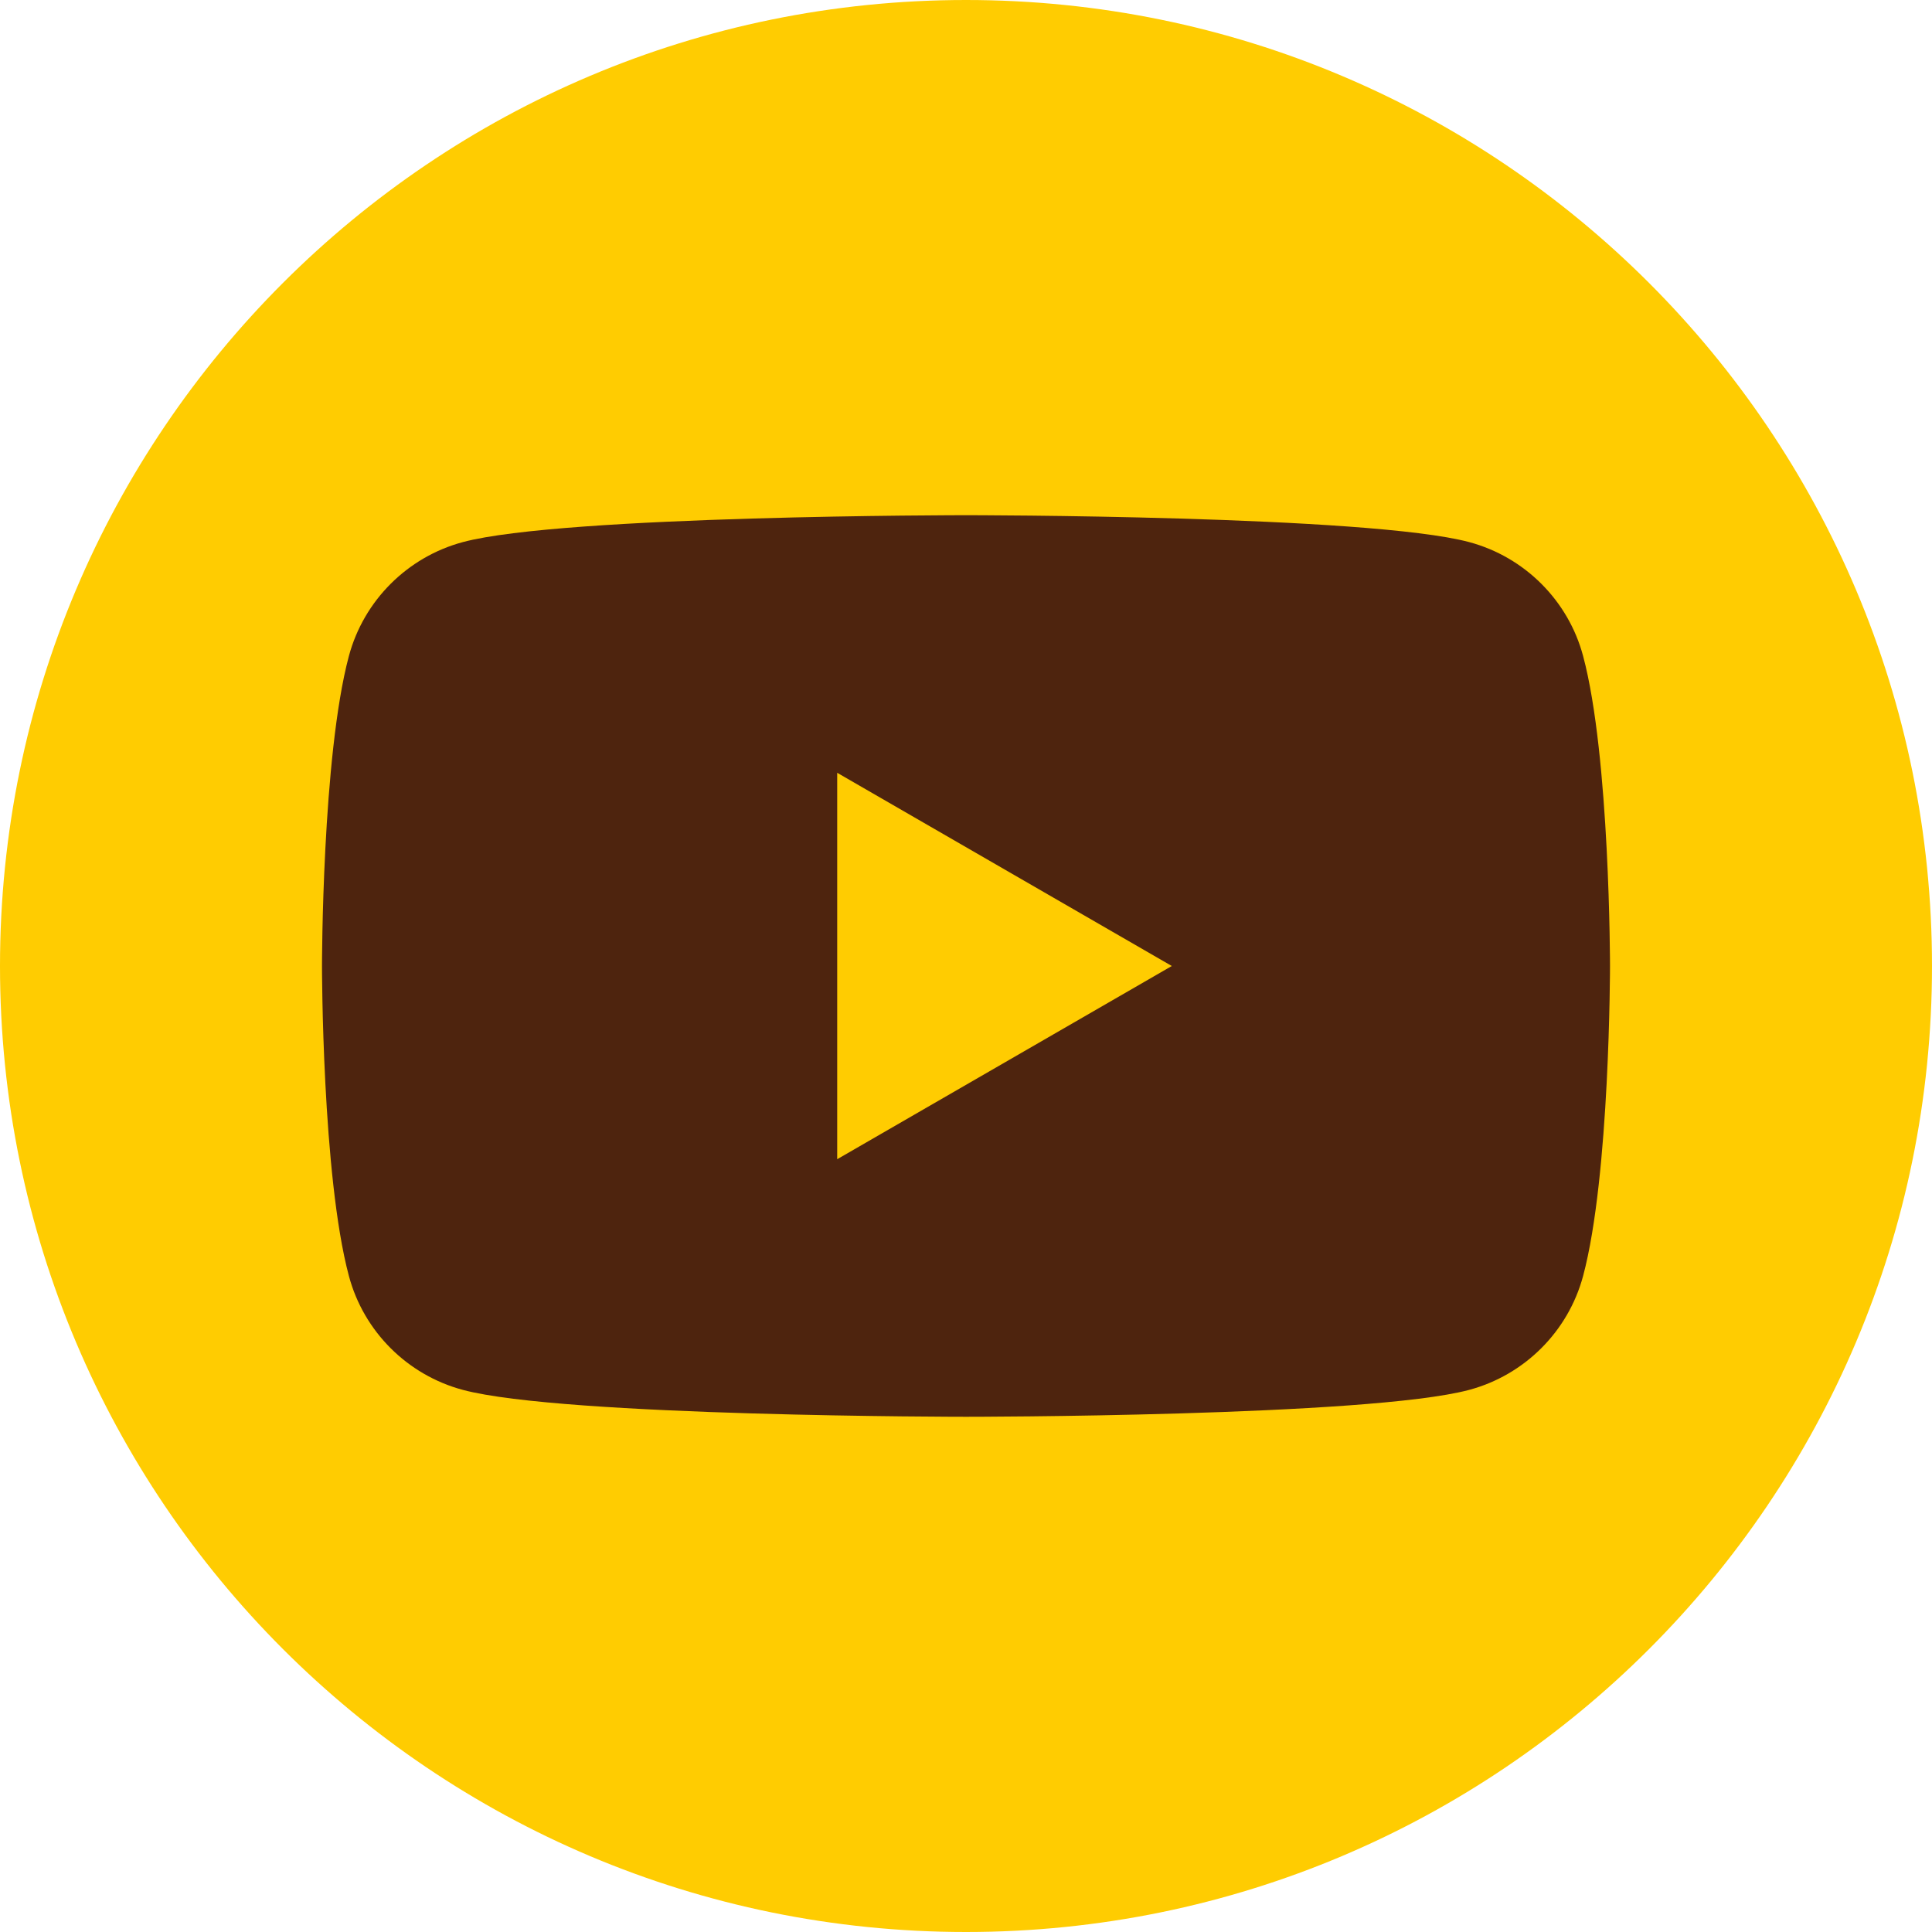 <svg width="80" height="80" viewBox="0 0 80 80" fill="none" xmlns="http://www.w3.org/2000/svg">
<g clip-path="url(#clip0_340_417)">
<path d="M40 80C62.091 80 80 62.091 80 40C80 17.909 62.091 0 40 0C17.909 0 0 17.909 0 40C0 62.091 17.909 80 40 80Z" fill="#FFCC01"/>
<path d="M65.553 27.164C64.942 24.871 63.135 23.063 60.836 22.447C56.676 21.333 40 21.333 40 21.333C40 21.333 23.325 21.333 19.165 22.447C16.871 23.063 15.064 24.865 14.447 27.164C13.333 31.324 13.333 40 13.333 40C13.333 40 13.333 48.675 14.447 52.835C15.058 55.129 16.865 56.936 19.165 57.552C23.325 58.666 40 58.666 40 58.666C40 58.666 56.676 58.666 60.836 57.552C63.129 56.936 64.936 55.135 65.553 52.835C66.667 48.675 66.667 40 66.667 40C66.667 40 66.667 31.324 65.553 27.164ZM34.667 48V32L48.522 40L34.667 48Z" fill="#4E240E"/>
</g>
<defs>
<clipPath id="clip0_340_417">
<rect width="80" height="80" fill="white"/>
</clipPath>
</defs>
</svg>
